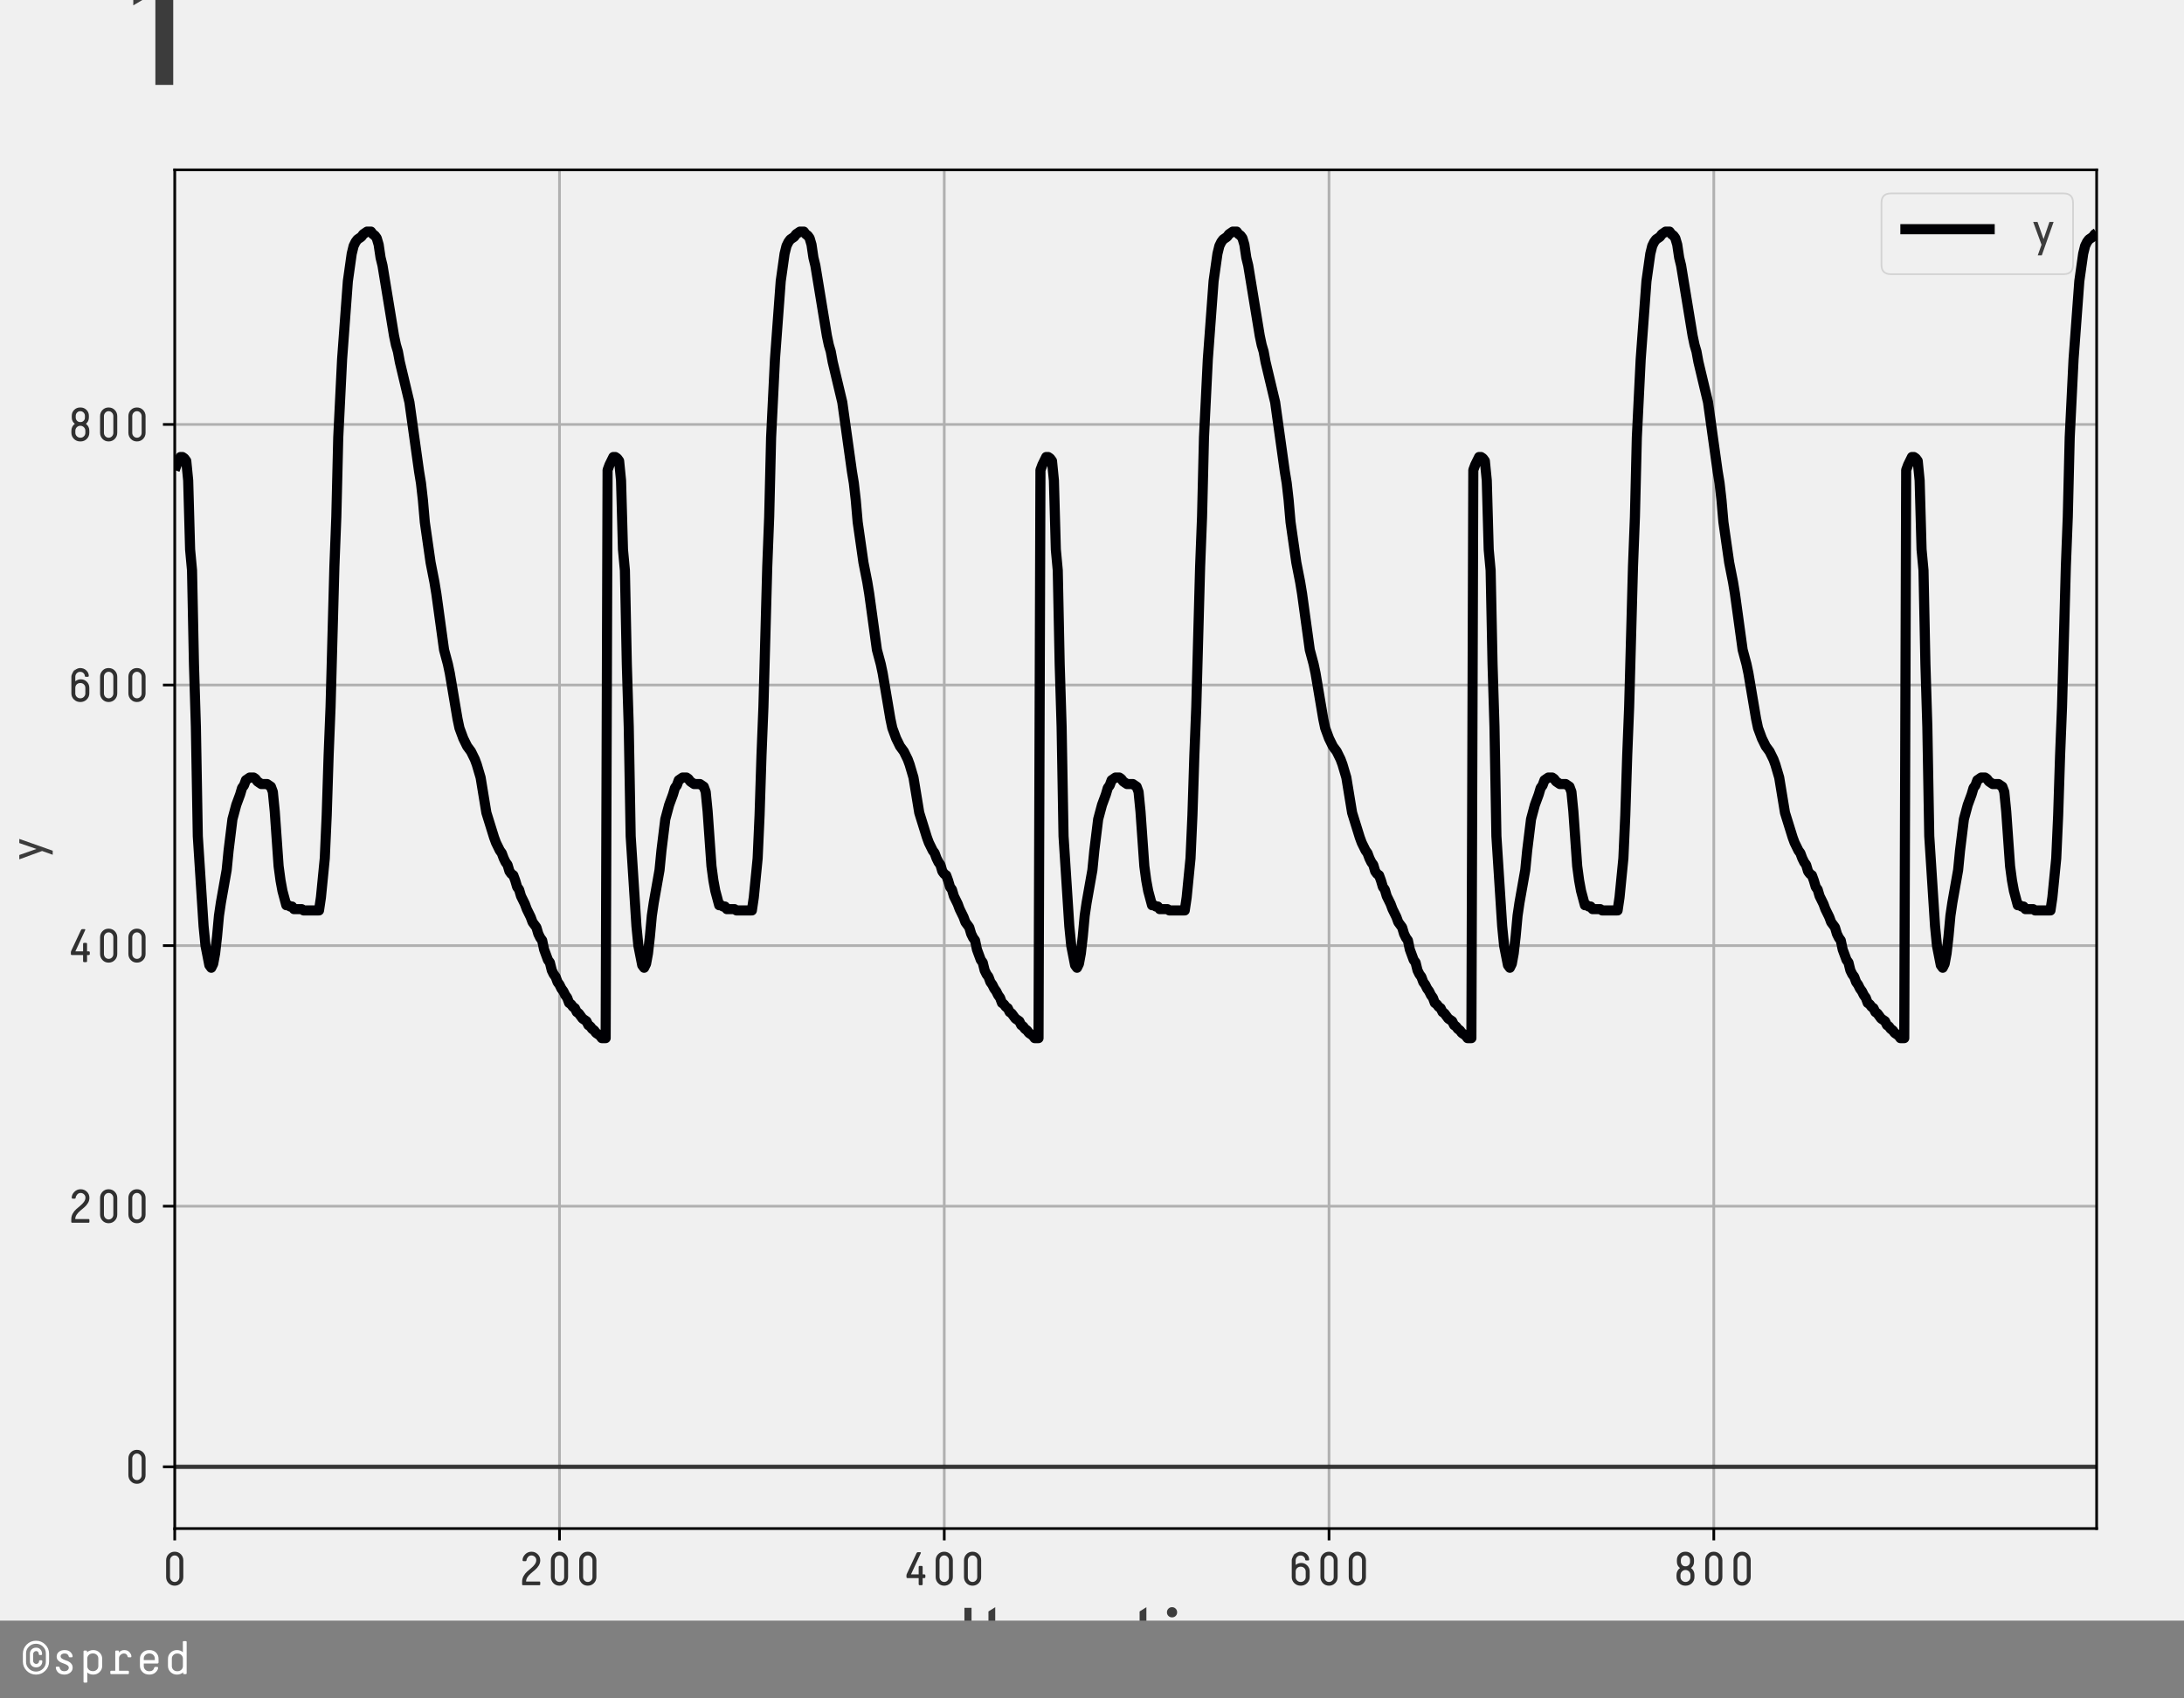 <?xml version="1.0" encoding="utf-8" standalone="no"?>
<!DOCTYPE svg PUBLIC "-//W3C//DTD SVG 1.1//EN"
  "http://www.w3.org/Graphics/SVG/1.1/DTD/svg11.dtd">
<!-- Created with matplotlib (https://matplotlib.org/) -->
<svg height="504pt" version="1.1" viewBox="0 0 648 504" width="648pt" xmlns="http://www.w3.org/2000/svg" xmlns:xlink="http://www.w3.org/1999/xlink">
 <defs>
  <style type="text/css">
*{stroke-linecap:butt;stroke-linejoin:round;}
  </style>
 </defs>
 <g id="figure_1">
  <g id="patch_1">
   <path d="M 0 504 
L 648 504 
L 648 0 
L 0 0 
z
" style="fill:#f0f0f0;"/>
  </g>
  <g id="axes_1">
   <g id="patch_2">
    <path d="M 51.84 453.6 
L 622.08 453.6 
L 622.08 50.4 
L 51.84 50.4 
z
" style="fill:#f0f0f0;"/>
   </g>
   <g id="matplotlib.axis_1">
    <g id="xtick_1">
     <g id="line2d_1">
      <path clip-path="url(#p0edd04d440)" d="M 51.84 453.6 
L 51.84 50.4 
" style="fill:none;stroke:#b0b0b0;stroke-linecap:square;stroke-width:0.8;"/>
     </g>
     <g id="line2d_2">
      <defs>
       <path d="M 0 0 
L 0 3.5 
" id="m5afc9389e2" style="stroke:#000000;stroke-width:0.8;"/>
      </defs>
      <g>
       <use style="stroke:#000000;stroke-width:0.8;" x="51.84" xlink:href="#m5afc9389e2" y="453.6"/>
      </g>
     </g>
     <g id="text_1">
      <!-- 0 -->
      <defs>
       <path d="M 48.203 52.594 
L 48.203 17.406 
Q 48.203 9.703 42.953 4.344 
Q 37.703 -1 29.891 -1 
Q 22.094 -1 16.938 4.391 
Q 11.797 9.797 11.797 17.5 
L 11.797 52.594 
Q 11.797 60.297 16.938 65.641 
Q 22.094 71 29.891 71 
Q 37.703 71 42.953 65.641 
Q 48.203 60.297 48.203 52.594 
z
M 39.906 17.297 
L 39.906 52.5 
Q 39.906 56.906 37 60 
Q 34.094 63.094 29.906 63.094 
Q 25.797 63.094 22.891 60 
Q 20 56.906 20 52.5 
L 20 17.406 
Q 20 13 22.891 9.953 
Q 25.797 6.906 30 6.906 
Q 34.094 6.906 37 9.906 
Q 39.906 12.906 39.906 17.297 
z
" id="DecimaMonoPro-48"/>
      </defs>
      <g style="fill:#303030;" transform="translate(47.64 470.413)scale(0.14 -0.14)">
       <use xlink:href="#DecimaMonoPro-48"/>
      </g>
     </g>
    </g>
    <g id="xtick_2">
     <g id="line2d_3">
      <path clip-path="url(#p0edd04d440)" d="M 166.002 453.6 
L 166.002 50.4 
" style="fill:none;stroke:#b0b0b0;stroke-linecap:square;stroke-width:0.8;"/>
     </g>
     <g id="line2d_4">
      <g>
       <use style="stroke:#000000;stroke-width:0.8;" x="166.002" xlink:href="#m5afc9389e2" y="453.6"/>
      </g>
     </g>
     <g id="text_2">
      <!-- 200 -->
      <defs>
       <path d="M 11.703 53 
Q 11.703 59.703 17.203 65.344 
Q 22.703 71 30.594 71 
Q 38.406 71 43.797 65.75 
Q 49.203 60.5 49.203 52.703 
Q 49.203 46.906 46.094 41.75 
Q 43 36.594 38.594 32.844 
Q 34.203 29.094 29.797 25.438 
Q 25.406 21.797 22.297 17.297 
Q 19.203 12.797 19.203 7.797 
L 47.406 7.797 
Q 48.203 7.797 48.703 7.297 
Q 49.203 6.797 49.203 6 
L 49.203 1.797 
Q 49.203 1 48.703 0.5 
Q 48.203 0 47.406 0 
L 12.594 0 
Q 11.797 0 11.297 0.5 
Q 10.797 1 10.797 1.797 
L 10.797 7.297 
Q 10.797 13.906 13.891 19.453 
Q 17 25 21.391 28.891 
Q 25.797 32.797 30.188 36.391 
Q 34.594 40 37.688 44.297 
Q 40.797 48.594 40.797 53.297 
Q 40.797 57.406 37.75 60.25 
Q 34.703 63.094 30.5 63.094 
Q 26.094 63.094 23.188 59.688 
Q 20.297 56.297 20.094 53 
Q 19.906 51 17.797 51 
L 14 51 
Q 12.906 51 12.297 51.594 
Q 11.703 52.203 11.703 53 
z
" id="DecimaMonoPro-50"/>
      </defs>
      <g style="fill:#303030;" transform="translate(153.402 470.413)scale(0.14 -0.14)">
       <use xlink:href="#DecimaMonoPro-50"/>
       <use x="60" xlink:href="#DecimaMonoPro-48"/>
       <use x="120" xlink:href="#DecimaMonoPro-48"/>
      </g>
     </g>
    </g>
    <g id="xtick_3">
     <g id="line2d_5">
      <path clip-path="url(#p0edd04d440)" d="M 280.164 453.6 
L 280.164 50.4 
" style="fill:none;stroke:#b0b0b0;stroke-linecap:square;stroke-width:0.8;"/>
     </g>
     <g id="line2d_6">
      <g>
       <use style="stroke:#000000;stroke-width:0.8;" x="280.164" xlink:href="#m5afc9389e2" y="453.6"/>
      </g>
     </g>
     <g id="text_3">
      <!-- 400 -->
      <defs>
       <path d="M 40.094 67.5 
L 19.5 22.906 
L 35.797 22.906 
L 35.797 38.906 
Q 35.797 39.703 36.391 40.297 
Q 37 40.906 38.094 40.906 
L 42.203 40.906 
Q 43 40.906 43.594 40.25 
Q 44.203 39.594 44.203 38.906 
L 44.203 22.906 
L 48 22.906 
Q 48.797 22.906 49.391 22.297 
Q 50 21.703 50 20.594 
L 50 17.406 
Q 50 16.297 49.391 15.688 
Q 48.797 15.094 48 15.094 
L 44.203 15.094 
L 44.203 2 
Q 44.203 1.203 43.594 0.594 
Q 43 0 42.203 0 
L 38.094 0 
Q 37 0 36.391 0.594 
Q 35.797 1.203 35.797 2 
L 35.797 15.094 
L 12.094 15.094 
Q 9.906 15.094 9.906 17.406 
L 9.906 21.297 
Q 9.906 22.5 11 24.703 
L 31.297 68 
Q 32.297 70 34 70 
L 38.797 70 
Q 40.5 70 40.5 68.797 
Q 40.5 68.5 40.094 67.5 
z
" id="DecimaMonoPro-52"/>
      </defs>
      <g style="fill:#303030;" transform="translate(267.564 470.413)scale(0.14 -0.14)">
       <use xlink:href="#DecimaMonoPro-52"/>
       <use x="60" xlink:href="#DecimaMonoPro-48"/>
       <use x="120" xlink:href="#DecimaMonoPro-48"/>
      </g>
     </g>
    </g>
    <g id="xtick_4">
     <g id="line2d_7">
      <path clip-path="url(#p0edd04d440)" d="M 394.326 453.6 
L 394.326 50.4 
" style="fill:none;stroke:#b0b0b0;stroke-linecap:square;stroke-width:0.8;"/>
     </g>
     <g id="line2d_8">
      <g>
       <use style="stroke:#000000;stroke-width:0.8;" x="394.326" xlink:href="#m5afc9389e2" y="453.6"/>
      </g>
     </g>
     <g id="text_4">
      <!-- 600 -->
      <defs>
       <path d="M 11 60.203 
Q 21.594 71 29.5 71 
Q 37.406 71 42.656 65.953 
Q 47.906 60.906 47.906 54.406 
Q 47.906 53.594 47.297 53 
Q 46.703 52.406 45.594 52.406 
L 41.797 52.406 
Q 39.703 52.406 39.5 54.406 
Q 39.297 57.594 36.641 60.297 
Q 34 63 29.5 63 
Q 25.203 63 22.25 59.891 
Q 19.297 56.797 19.297 52.406 
L 19.297 42.797 
Q 19.703 43.297 20.594 44.047 
Q 21.5 44.797 24.547 46 
Q 27.594 47.203 31 47.203 
Q 38.406 47.203 43.703 42 
Q 49 36.797 49 28.906 
L 49 17.5 
Q 49 9.797 43.547 4.391 
Q 38.094 -1 30 -1 
Q 21.906 -1 16.453 4.344 
Q 11 9.703 11 17.406 
L 11 52.5 
Q 11 60.203 21.594 71 
z
M 30 39.297 
Q 25.406 39.297 22.344 36.391 
Q 19.297 33.5 19.297 28.797 
L 19.297 17.297 
Q 19.297 12.906 22.391 9.906 
Q 25.5 6.906 30 6.906 
Q 34.406 6.906 37.5 9.953 
Q 40.594 13 40.594 17.406 
L 40.594 28.797 
Q 40.594 33.406 37.547 36.344 
Q 34.5 39.297 30 39.297 
z
" id="DecimaMonoPro-54"/>
      </defs>
      <g style="fill:#303030;" transform="translate(381.726 470.413)scale(0.14 -0.14)">
       <use xlink:href="#DecimaMonoPro-54"/>
       <use x="60" xlink:href="#DecimaMonoPro-48"/>
       <use x="120" xlink:href="#DecimaMonoPro-48"/>
      </g>
     </g>
    </g>
    <g id="xtick_5">
     <g id="line2d_9">
      <path clip-path="url(#p0edd04d440)" d="M 508.489 453.6 
L 508.489 50.4 
" style="fill:none;stroke:#b0b0b0;stroke-linecap:square;stroke-width:0.8;"/>
     </g>
     <g id="line2d_10">
      <g>
       <use style="stroke:#000000;stroke-width:0.8;" x="508.489" xlink:href="#m5afc9389e2" y="453.6"/>
      </g>
     </g>
     <g id="text_5">
      <!-- 800 -->
      <defs>
       <path d="M 48.094 53.5 
L 48.094 49.797 
Q 48.094 41.5 41.797 36.406 
Q 49 30.797 49 21.703 
L 49 17.406 
Q 49 9.703 43.641 4.344 
Q 38.297 -1 30.5 -1 
L 29.594 -1 
Q 21.797 -1 16.391 4.391 
Q 11 9.797 11 17.5 
L 11 21.703 
Q 11 30.703 18.297 36.406 
Q 11.797 41.297 11.797 49.906 
L 11.797 53.5 
Q 11.797 60.797 16.938 65.891 
Q 22.094 71 29.5 71 
L 30.406 71 
Q 37.797 71 42.938 65.891 
Q 48.094 60.797 48.094 53.5 
z
M 40.594 17.297 
L 40.594 21.594 
Q 40.594 26 37.5 29.094 
Q 34.406 32.203 30 32.203 
Q 25.594 32.203 22.5 29.094 
Q 19.406 26 19.406 21.594 
L 19.406 17.406 
Q 19.406 13 22.547 9.953 
Q 25.703 6.906 30.203 6.906 
Q 34.5 6.906 37.547 9.906 
Q 40.594 12.906 40.594 17.297 
z
M 39.703 49.703 
L 39.703 53.094 
Q 39.703 57.297 36.844 60.188 
Q 34 63.094 29.797 63.094 
Q 25.797 63.094 23 60.188 
Q 20.203 57.297 20.203 53.094 
L 20.203 49.797 
Q 20.203 45.906 22.844 43 
Q 25.5 40.094 29.594 40.094 
L 30.5 40.094 
Q 34.297 40.094 37 42.844 
Q 39.703 45.594 39.703 49.703 
z
" id="DecimaMonoPro-56"/>
      </defs>
      <g style="fill:#303030;" transform="translate(495.889 470.413)scale(0.14 -0.14)">
       <use xlink:href="#DecimaMonoPro-56"/>
       <use x="60" xlink:href="#DecimaMonoPro-48"/>
       <use x="120" xlink:href="#DecimaMonoPro-48"/>
      </g>
     </g>
    </g>
    <g id="text_6">
     <!-- Iterations -->
     <defs>
      <path d="M 9.703 70 
L 18.5 70 
L 18.5 0 
L 9.703 0 
z
" id="Apercu-73"/>
      <path d="M 2.5 42.797 
L 2.5 50.406 
L 11.203 50.406 
L 11.203 65.5 
L 19.594 70.797 
L 19.594 50.406 
L 32.797 50.406 
L 32.797 42.797 
L 19.594 42.797 
L 19.594 15.094 
Q 19.594 11.094 21.344 8.938 
Q 23.094 6.797 26.297 6.797 
Q 29.594 6.797 32 8.406 
L 34 1.094 
Q 30.703 -0.797 25.797 -0.797 
Q 19.094 -0.797 15.141 3.391 
Q 11.203 7.594 11.203 15.797 
L 11.203 42.797 
z
" id="Apercu-116"/>
      <path d="M 51 27.297 
L 51 23.406 
L 14 23.406 
Q 14.406 16 18.047 11.391 
Q 21.703 6.797 28.203 6.797 
Q 33.5 6.797 36.75 9.141 
Q 40 11.5 42.203 16.406 
L 49.594 13.203 
Q 46.094 5.797 41.047 2.5 
Q 36 -0.797 28.203 -0.797 
Q 17.297 -0.797 11.344 6.75 
Q 5.406 14.297 5.406 25.188 
Q 5.406 36.094 11.344 43.641 
Q 17.297 51.203 28.203 51.203 
Q 38.906 51.203 44.953 44.25 
Q 51 37.297 51 27.297 
z
M 28.203 43.594 
Q 22.594 43.594 19.141 40.188 
Q 15.703 36.797 14.5 31 
L 42.203 31 
Q 41 36.703 37.5 40.141 
Q 34 43.594 28.203 43.594 
z
" id="Apercu-101"/>
      <path d="M 39.297 49.703 
L 37.594 42.203 
Q 34.797 43.594 31.703 43.594 
Q 26 43.594 21.797 37.141 
Q 17.594 30.703 17.594 19.094 
L 17.594 0 
L 9.203 0 
L 9.203 50.406 
L 17.594 50.406 
L 17.594 41.797 
Q 19.797 46 24 48.594 
Q 28.203 51.203 32.406 51.203 
Q 36.5 51.203 39.297 49.703 
z
" id="Apercu-114"/>
      <path d="M 14.203 14.5 
Q 14.203 10.906 16.344 8.844 
Q 18.5 6.797 22.5 6.797 
Q 28.203 6.797 32.391 10.547 
Q 36.594 14.297 36.594 22.203 
L 36.594 23.406 
L 27.594 23.406 
Q 21.203 23.406 17.703 21.094 
Q 14.203 18.797 14.203 14.5 
z
M 45 32.203 
L 45 0 
L 38.406 0 
L 37 7.094 
Q 31.5 -0.797 21.203 -0.797 
Q 14.406 -0.797 10 3 
Q 5.594 6.797 5.594 14.5 
Q 5.594 22.5 11.688 26.75 
Q 17.797 31 28.406 31 
L 36.594 31 
L 36.594 33.203 
Q 36.594 43.594 25.594 43.594 
Q 21.594 43.594 18.75 41.5 
Q 15.906 39.406 15.094 35.703 
L 7.703 37.406 
Q 8.703 43.797 13.594 47.5 
Q 18.5 51.203 25.594 51.203 
Q 34.406 51.203 39.703 46.5 
Q 45 41.797 45 32.203 
z
" id="Apercu-97"/>
      <path d="M 9.297 50.406 
L 17.703 50.406 
L 17.703 0 
L 9.297 0 
z
M 7.203 64.406 
Q 7.203 67.094 9 68.938 
Q 10.797 70.797 13.5 70.797 
Q 16.203 70.797 18 68.938 
Q 19.797 67.094 19.797 64.406 
Q 19.797 61.797 18 60 
Q 16.203 58.203 13.5 58.203 
Q 10.797 58.203 9 60 
Q 7.203 61.797 7.203 64.406 
z
" id="Apercu-105"/>
      <path d="M 12 6.797 
Q 5.406 14.5 5.406 25.203 
Q 5.406 35.906 12.047 43.547 
Q 18.703 51.203 29.594 51.203 
Q 40.5 51.203 47.141 43.547 
Q 53.797 35.906 53.797 25.203 
Q 53.797 14.5 47.141 6.844 
Q 40.5 -0.797 29.594 -0.797 
Q 18.703 -0.797 12 6.797 
z
M 18.094 38.094 
Q 14 32.703 14 25.203 
Q 14 17.703 18.141 12.25 
Q 22.297 6.797 29.594 6.797 
Q 36.906 6.797 41.047 12.25 
Q 45.203 17.703 45.203 25.203 
Q 45.203 32.703 41.047 38.141 
Q 36.906 43.594 29.594 43.594 
Q 22.297 43.594 18.094 38.094 
z
" id="Apercu-111"/>
      <path d="M 49.094 35.5 
L 49.094 0 
L 40.703 0 
L 40.703 33.297 
Q 40.703 43.594 32 43.594 
Q 26.094 43.594 21.844 37.391 
Q 17.594 31.203 17.594 21.094 
L 17.594 0 
L 9.203 0 
L 9.203 50.406 
L 17.594 50.406 
L 17.594 41.094 
Q 23.297 51.203 34.297 51.203 
Q 41.203 51.203 45.141 47.094 
Q 49.094 43 49.094 35.5 
z
" id="Apercu-110"/>
      <path d="M 23.594 51.203 
Q 32.797 51.203 38.203 43.5 
L 32.5 38.594 
Q 27.906 43.594 23.297 43.594 
Q 20.703 43.594 18.953 41.891 
Q 17.203 40.203 17.203 37.203 
Q 17.203 34.703 19.594 32.891 
Q 22 31.094 25.453 29.75 
Q 28.906 28.406 32.344 26.797 
Q 35.797 25.203 38.188 22.25 
Q 40.594 19.297 40.594 15.203 
Q 40.594 7.703 36.094 3.453 
Q 31.594 -0.797 23.906 -0.797 
Q 16.797 -0.797 12.047 3.094 
Q 7.297 7 5.094 12.797 
L 12.203 16.703 
Q 16.203 6.797 23.906 6.797 
Q 32 6.797 32 14.703 
Q 32 17.203 29.594 19 
Q 27.203 20.797 23.797 22.047 
Q 20.406 23.297 17 24.891 
Q 13.594 26.5 11.188 29.641 
Q 8.797 32.797 8.797 37.297 
Q 8.797 43.297 12.844 47.25 
Q 16.906 51.203 23.594 51.203 
z
" id="Apercu-115"/>
     </defs>
     <g style="opacity:0.75;" transform="translate(283.819 493.924)scale(0.24 -0.24)">
      <use xlink:href="#Apercu-73"/>
      <use x="28.2" xlink:href="#Apercu-116"/>
      <use x="66" xlink:href="#Apercu-101"/>
      <use x="121.984" xlink:href="#Apercu-114"/>
      <use x="163.269" xlink:href="#Apercu-97"/>
      <use x="215.069" xlink:href="#Apercu-116"/>
      <use x="252.869" xlink:href="#Apercu-105"/>
      <use x="279.869" xlink:href="#Apercu-111"/>
      <use x="339.069" xlink:href="#Apercu-110"/>
      <use x="396.753" xlink:href="#Apercu-115"/>
     </g>
    </g>
   </g>
   <g id="matplotlib.axis_2">
    <g id="ytick_1">
     <g id="line2d_11">
      <path clip-path="url(#p0edd04d440)" d="M 51.84 435.273 
L 622.08 435.273 
" style="fill:none;stroke:#b0b0b0;stroke-linecap:square;stroke-width:0.8;"/>
     </g>
     <g id="line2d_12">
      <defs>
       <path d="M 0 0 
L -3.5 0 
" id="md95bebcc14" style="stroke:#000000;stroke-width:0.8;"/>
      </defs>
      <g>
       <use style="stroke:#000000;stroke-width:0.8;" x="51.84" xlink:href="#md95bebcc14" y="435.273"/>
      </g>
     </g>
     <g id="text_7">
      <!-- 0 -->
      <g style="fill:#303030;" transform="translate(36.44 440.179)scale(0.14 -0.14)">
       <use xlink:href="#DecimaMonoPro-48"/>
      </g>
     </g>
    </g>
    <g id="ytick_2">
     <g id="line2d_13">
      <path clip-path="url(#p0edd04d440)" d="M 51.84 357.942 
L 622.08 357.942 
" style="fill:none;stroke:#b0b0b0;stroke-linecap:square;stroke-width:0.8;"/>
     </g>
     <g id="line2d_14">
      <g>
       <use style="stroke:#000000;stroke-width:0.8;" x="51.84" xlink:href="#md95bebcc14" y="357.942"/>
      </g>
     </g>
     <g id="text_8">
      <!-- 200 -->
      <g style="fill:#303030;" transform="translate(19.64 362.849)scale(0.14 -0.14)">
       <use xlink:href="#DecimaMonoPro-50"/>
       <use x="60" xlink:href="#DecimaMonoPro-48"/>
       <use x="120" xlink:href="#DecimaMonoPro-48"/>
      </g>
     </g>
    </g>
    <g id="ytick_3">
     <g id="line2d_15">
      <path clip-path="url(#p0edd04d440)" d="M 51.84 280.612 
L 622.08 280.612 
" style="fill:none;stroke:#b0b0b0;stroke-linecap:square;stroke-width:0.8;"/>
     </g>
     <g id="line2d_16">
      <g>
       <use style="stroke:#000000;stroke-width:0.8;" x="51.84" xlink:href="#md95bebcc14" y="280.612"/>
      </g>
     </g>
     <g id="text_9">
      <!-- 400 -->
      <g style="fill:#303030;" transform="translate(19.64 285.519)scale(0.14 -0.14)">
       <use xlink:href="#DecimaMonoPro-52"/>
       <use x="60" xlink:href="#DecimaMonoPro-48"/>
       <use x="120" xlink:href="#DecimaMonoPro-48"/>
      </g>
     </g>
    </g>
    <g id="ytick_4">
     <g id="line2d_17">
      <path clip-path="url(#p0edd04d440)" d="M 51.84 203.282 
L 622.08 203.282 
" style="fill:none;stroke:#b0b0b0;stroke-linecap:square;stroke-width:0.8;"/>
     </g>
     <g id="line2d_18">
      <g>
       <use style="stroke:#000000;stroke-width:0.8;" x="51.84" xlink:href="#md95bebcc14" y="203.282"/>
      </g>
     </g>
     <g id="text_10">
      <!-- 600 -->
      <g style="fill:#303030;" transform="translate(19.64 208.188)scale(0.14 -0.14)">
       <use xlink:href="#DecimaMonoPro-54"/>
       <use x="60" xlink:href="#DecimaMonoPro-48"/>
       <use x="120" xlink:href="#DecimaMonoPro-48"/>
      </g>
     </g>
    </g>
    <g id="ytick_5">
     <g id="line2d_19">
      <path clip-path="url(#p0edd04d440)" d="M 51.84 125.952 
L 622.08 125.952 
" style="fill:none;stroke:#b0b0b0;stroke-linecap:square;stroke-width:0.8;"/>
     </g>
     <g id="line2d_20">
      <g>
       <use style="stroke:#000000;stroke-width:0.8;" x="51.84" xlink:href="#md95bebcc14" y="125.952"/>
      </g>
     </g>
     <g id="text_11">
      <!-- 800 -->
      <g style="fill:#303030;" transform="translate(19.64 130.858)scale(0.14 -0.14)">
       <use xlink:href="#DecimaMonoPro-56"/>
       <use x="60" xlink:href="#DecimaMonoPro-48"/>
       <use x="120" xlink:href="#DecimaMonoPro-48"/>
      </g>
     </g>
    </g>
    <g id="text_12">
     <!-- y -->
     <defs>
      <path d="M 36 50.406 
L 44.797 50.406 
L 19.797 -20.406 
L 11.203 -20.406 
L 19.203 2.094 
L 1.5 50.406 
L 10.703 50.406 
L 23.5 14 
z
" id="Apercu-121"/>
     </defs>
     <g style="opacity:0.75;" transform="translate(12.783 255.22)rotate(-90)scale(0.14 -0.14)">
      <use xlink:href="#Apercu-121"/>
     </g>
    </g>
   </g>
   <g id="line2d_21">
    <path clip-path="url(#p0edd04d440)" d="M 51.84 139.484 
L 52.411 137.938 
L 53.552 135.618 
L 54.123 135.618 
L 54.694 136.005 
L 55.265 136.778 
L 55.836 142.578 
L 56.406 163.07 
L 56.977 169.257 
L 57.548 197.096 
L 58.119 215.655 
L 58.69 248.133 
L 60.402 274.812 
L 60.973 280.612 
L 62.115 286.412 
L 62.685 287.185 
L 63.256 286.025 
L 63.827 282.932 
L 64.398 277.906 
L 64.969 271.719 
L 65.539 267.853 
L 67.252 258.186 
L 67.823 252.387 
L 68.964 243.107 
L 70.106 238.854 
L 71.248 235.761 
L 71.818 233.827 
L 72.389 233.054 
L 72.96 231.507 
L 74.102 230.734 
L 75.243 230.734 
L 75.814 231.121 
L 76.385 231.894 
L 77.526 232.667 
L 79.239 232.667 
L 80.381 233.441 
L 80.951 234.987 
L 81.522 240.787 
L 82.664 257.026 
L 83.235 261.28 
L 83.805 264.373 
L 84.947 268.626 
L 85.518 268.626 
L 86.089 269.013 
L 86.659 269.013 
L 87.23 269.786 
L 89.514 269.786 
L 90.084 270.173 
L 94.651 270.173 
L 95.222 266.306 
L 96.363 254.707 
L 96.934 241.947 
L 97.505 224.161 
L 98.076 209.855 
L 99.217 168.097 
L 99.788 153.404 
L 100.359 129.818 
L 101.501 106.619 
L 103.213 83.42 
L 104.355 75.3 
L 104.925 72.98 
L 105.496 71.82 
L 106.067 71.047 
L 107.209 70.274 
L 107.779 69.501 
L 108.921 68.727 
L 110.063 68.727 
L 110.634 69.501 
L 111.204 69.887 
L 111.775 70.661 
L 112.346 72.594 
L 112.917 76.46 
L 113.488 78.78 
L 116.912 99.659 
L 117.483 102.366 
L 118.054 104.299 
L 118.625 107.392 
L 121.479 119.379 
L 124.333 139.871 
L 124.904 143.351 
L 125.475 148.377 
L 126.045 154.951 
L 127.758 166.937 
L 128.899 172.736 
L 129.47 176.216 
L 131.754 192.842 
L 132.895 197.096 
L 133.466 199.802 
L 135.749 213.335 
L 136.32 216.041 
L 137.462 219.135 
L 138.603 221.455 
L 139.745 223.001 
L 140.886 225.321 
L 141.457 226.868 
L 142.599 230.734 
L 144.311 241.174 
L 146.595 248.52 
L 147.165 250.067 
L 148.307 252.387 
L 148.878 253.16 
L 149.449 254.707 
L 150.019 255.867 
L 150.59 256.64 
L 151.161 258.573 
L 151.732 259.346 
L 152.303 259.733 
L 152.874 261.28 
L 153.444 263.213 
L 154.015 263.986 
L 154.586 265.919 
L 155.728 268.239 
L 156.298 269.786 
L 157.44 272.106 
L 158.011 273.652 
L 159.152 275.199 
L 159.723 277.132 
L 160.294 278.292 
L 160.865 279.066 
L 161.436 281.772 
L 162.577 284.865 
L 163.148 285.639 
L 163.719 287.959 
L 164.29 289.119 
L 164.861 289.892 
L 165.431 291.438 
L 166.002 292.212 
L 166.573 293.372 
L 167.144 294.145 
L 167.715 295.305 
L 168.285 296.078 
L 168.856 297.625 
L 169.427 298.012 
L 169.998 298.785 
L 170.569 299.171 
L 171.139 300.331 
L 171.71 300.718 
L 172.852 302.265 
L 173.994 303.038 
L 174.564 304.198 
L 175.135 304.585 
L 175.706 305.358 
L 176.277 305.745 
L 176.848 306.518 
L 177.989 307.291 
L 178.56 308.064 
L 179.702 308.064 
L 180.272 139.484 
L 180.843 137.938 
L 181.985 135.618 
L 182.556 135.618 
L 183.126 136.005 
L 183.697 136.778 
L 184.268 142.578 
L 184.839 163.07 
L 185.41 169.257 
L 185.981 197.096 
L 186.551 215.655 
L 187.122 248.133 
L 188.835 274.812 
L 189.405 280.612 
L 190.547 286.412 
L 191.118 287.185 
L 191.689 286.025 
L 192.259 282.932 
L 192.83 277.906 
L 193.401 271.719 
L 193.972 267.853 
L 195.684 258.186 
L 196.255 252.387 
L 197.397 243.107 
L 198.538 238.854 
L 199.68 235.761 
L 200.251 233.827 
L 200.822 233.054 
L 201.392 231.507 
L 202.534 230.734 
L 203.676 230.734 
L 204.246 231.121 
L 204.817 231.894 
L 205.959 232.667 
L 207.671 232.667 
L 208.813 233.441 
L 209.384 234.987 
L 209.955 240.787 
L 211.096 257.026 
L 211.667 261.28 
L 212.238 264.373 
L 213.379 268.626 
L 213.95 268.626 
L 214.521 269.013 
L 215.092 269.013 
L 215.663 269.786 
L 217.946 269.786 
L 218.517 270.173 
L 223.083 270.173 
L 223.654 266.306 
L 224.796 254.707 
L 225.366 241.947 
L 225.937 224.161 
L 226.508 209.855 
L 227.65 168.097 
L 228.221 153.404 
L 228.791 129.818 
L 229.933 106.619 
L 231.645 83.42 
L 232.787 75.3 
L 233.358 72.98 
L 233.929 71.82 
L 234.499 71.047 
L 235.641 70.274 
L 236.212 69.501 
L 237.354 68.727 
L 238.495 68.727 
L 239.066 69.501 
L 239.637 69.887 
L 240.208 70.661 
L 240.778 72.594 
L 241.349 76.46 
L 241.92 78.78 
L 245.345 99.659 
L 245.916 102.366 
L 246.486 104.299 
L 247.057 107.392 
L 249.911 119.379 
L 252.765 139.871 
L 253.336 143.351 
L 253.907 148.377 
L 254.478 154.951 
L 256.19 166.937 
L 257.332 172.736 
L 257.903 176.216 
L 260.186 192.842 
L 261.328 197.096 
L 261.898 199.802 
L 264.182 213.335 
L 264.752 216.041 
L 265.894 219.135 
L 267.036 221.455 
L 268.177 223.001 
L 269.319 225.321 
L 269.89 226.868 
L 271.031 230.734 
L 272.744 241.174 
L 275.027 248.52 
L 275.598 250.067 
L 276.739 252.387 
L 277.31 253.16 
L 277.881 254.707 
L 278.452 255.867 
L 279.023 256.64 
L 279.594 258.573 
L 280.164 259.346 
L 280.735 259.733 
L 281.306 261.28 
L 281.877 263.213 
L 282.448 263.986 
L 283.018 265.919 
L 284.16 268.239 
L 284.731 269.786 
L 285.872 272.106 
L 286.443 273.652 
L 287.585 275.199 
L 288.156 277.132 
L 288.726 278.292 
L 289.297 279.066 
L 289.868 281.772 
L 291.01 284.865 
L 291.581 285.639 
L 292.151 287.959 
L 292.722 289.119 
L 293.293 289.892 
L 293.864 291.438 
L 294.435 292.212 
L 295.005 293.372 
L 295.576 294.145 
L 296.147 295.305 
L 296.718 296.078 
L 297.289 297.625 
L 297.859 298.012 
L 298.43 298.785 
L 299.001 299.171 
L 299.572 300.331 
L 300.143 300.718 
L 301.284 302.265 
L 302.426 303.038 
L 302.997 304.198 
L 303.568 304.585 
L 304.138 305.358 
L 304.709 305.745 
L 305.28 306.518 
L 306.422 307.291 
L 306.992 308.064 
L 308.134 308.064 
L 308.705 139.484 
L 309.276 137.938 
L 310.417 135.618 
L 310.988 135.618 
L 311.559 136.005 
L 312.13 136.778 
L 312.701 142.578 
L 313.271 163.07 
L 313.842 169.257 
L 314.413 197.096 
L 314.984 215.655 
L 315.555 248.133 
L 317.267 274.812 
L 317.838 280.612 
L 318.979 286.412 
L 319.55 287.185 
L 320.121 286.025 
L 320.692 282.932 
L 321.263 277.906 
L 321.834 271.719 
L 322.404 267.853 
L 324.117 258.186 
L 324.688 252.387 
L 325.829 243.107 
L 326.971 238.854 
L 328.112 235.761 
L 328.683 233.827 
L 329.254 233.054 
L 329.825 231.507 
L 330.966 230.734 
L 332.108 230.734 
L 332.679 231.121 
L 333.25 231.894 
L 334.391 232.667 
L 336.104 232.667 
L 337.245 233.441 
L 337.816 234.987 
L 338.387 240.787 
L 339.529 257.026 
L 340.099 261.28 
L 340.67 264.373 
L 341.812 268.626 
L 342.383 268.626 
L 342.954 269.013 
L 343.524 269.013 
L 344.095 269.786 
L 346.378 269.786 
L 346.949 270.173 
L 351.516 270.173 
L 352.086 266.306 
L 353.228 254.707 
L 353.799 241.947 
L 354.37 224.161 
L 354.941 209.855 
L 356.082 168.097 
L 356.653 153.404 
L 357.224 129.818 
L 358.365 106.619 
L 360.078 83.42 
L 361.219 75.3 
L 361.79 72.98 
L 362.361 71.82 
L 362.932 71.047 
L 364.074 70.274 
L 364.644 69.501 
L 365.786 68.727 
L 366.928 68.727 
L 367.498 69.501 
L 368.069 69.887 
L 368.64 70.661 
L 369.211 72.594 
L 369.782 76.46 
L 370.352 78.78 
L 373.777 99.659 
L 374.348 102.366 
L 374.919 104.299 
L 375.49 107.392 
L 378.344 119.379 
L 381.198 139.871 
L 381.769 143.351 
L 382.339 148.377 
L 382.91 154.951 
L 384.623 166.937 
L 385.764 172.736 
L 386.335 176.216 
L 388.618 192.842 
L 389.76 197.096 
L 390.331 199.802 
L 392.614 213.335 
L 393.185 216.041 
L 394.326 219.135 
L 395.468 221.455 
L 396.61 223.001 
L 397.751 225.321 
L 398.322 226.868 
L 399.464 230.734 
L 401.176 241.174 
L 403.459 248.52 
L 404.03 250.067 
L 405.172 252.387 
L 405.743 253.16 
L 406.314 254.707 
L 406.884 255.867 
L 407.455 256.64 
L 408.026 258.573 
L 408.597 259.346 
L 409.168 259.733 
L 409.738 261.28 
L 410.309 263.213 
L 410.88 263.986 
L 411.451 265.919 
L 412.592 268.239 
L 413.163 269.786 
L 414.305 272.106 
L 414.876 273.652 
L 416.017 275.199 
L 416.588 277.132 
L 417.159 278.292 
L 417.73 279.066 
L 418.301 281.772 
L 419.442 284.865 
L 420.013 285.639 
L 420.584 287.959 
L 421.155 289.119 
L 421.725 289.892 
L 422.296 291.438 
L 422.867 292.212 
L 423.438 293.372 
L 424.009 294.145 
L 424.579 295.305 
L 425.15 296.078 
L 425.721 297.625 
L 426.292 298.012 
L 426.863 298.785 
L 427.434 299.171 
L 428.004 300.331 
L 428.575 300.718 
L 429.717 302.265 
L 430.858 303.038 
L 431.429 304.198 
L 432 304.585 
L 432.571 305.358 
L 433.142 305.745 
L 433.712 306.518 
L 434.854 307.291 
L 435.425 308.064 
L 436.566 308.064 
L 437.137 139.484 
L 437.708 137.938 
L 438.85 135.618 
L 439.421 135.618 
L 439.991 136.005 
L 440.562 136.778 
L 441.133 142.578 
L 441.704 163.07 
L 442.275 169.257 
L 442.845 197.096 
L 443.416 215.655 
L 443.987 248.133 
L 445.699 274.812 
L 446.27 280.612 
L 447.412 286.412 
L 447.983 287.185 
L 448.554 286.025 
L 449.124 282.932 
L 449.695 277.906 
L 450.266 271.719 
L 450.837 267.853 
L 452.549 258.186 
L 453.12 252.387 
L 454.262 243.107 
L 455.403 238.854 
L 456.545 235.761 
L 457.116 233.827 
L 457.686 233.054 
L 458.257 231.507 
L 459.399 230.734 
L 460.541 230.734 
L 461.111 231.121 
L 461.682 231.894 
L 462.824 232.667 
L 464.536 232.667 
L 465.678 233.441 
L 466.249 234.987 
L 466.819 240.787 
L 467.961 257.026 
L 468.532 261.28 
L 469.103 264.373 
L 470.244 268.626 
L 470.815 268.626 
L 471.386 269.013 
L 471.957 269.013 
L 472.528 269.786 
L 474.811 269.786 
L 475.382 270.173 
L 479.948 270.173 
L 480.519 266.306 
L 481.661 254.707 
L 482.231 241.947 
L 482.802 224.161 
L 483.373 209.855 
L 484.515 168.097 
L 485.085 153.404 
L 485.656 129.818 
L 486.798 106.619 
L 488.51 83.42 
L 489.652 75.3 
L 490.223 72.98 
L 490.794 71.82 
L 491.364 71.047 
L 492.506 70.274 
L 493.077 69.501 
L 494.218 68.727 
L 495.36 68.727 
L 495.931 69.501 
L 496.502 69.887 
L 497.072 70.661 
L 497.643 72.594 
L 498.214 76.46 
L 498.785 78.78 
L 502.21 99.659 
L 502.781 102.366 
L 503.351 104.299 
L 503.922 107.392 
L 506.776 119.379 
L 509.63 139.871 
L 510.201 143.351 
L 510.772 148.377 
L 511.343 154.951 
L 513.055 166.937 
L 514.197 172.736 
L 514.768 176.216 
L 517.051 192.842 
L 518.192 197.096 
L 518.763 199.802 
L 521.046 213.335 
L 521.617 216.041 
L 522.759 219.135 
L 523.901 221.455 
L 525.042 223.001 
L 526.184 225.321 
L 526.755 226.868 
L 527.896 230.734 
L 529.609 241.174 
L 531.892 248.52 
L 532.463 250.067 
L 533.604 252.387 
L 534.175 253.16 
L 534.746 254.707 
L 535.317 255.867 
L 535.888 256.64 
L 536.458 258.573 
L 537.029 259.346 
L 537.6 259.733 
L 538.171 261.28 
L 538.742 263.213 
L 539.312 263.986 
L 539.883 265.919 
L 541.025 268.239 
L 541.596 269.786 
L 542.737 272.106 
L 543.308 273.652 
L 544.45 275.199 
L 545.021 277.132 
L 545.591 278.292 
L 546.162 279.066 
L 546.733 281.772 
L 547.875 284.865 
L 548.445 285.639 
L 549.016 287.959 
L 549.587 289.119 
L 550.158 289.892 
L 550.729 291.438 
L 551.299 292.212 
L 551.87 293.372 
L 552.441 294.145 
L 553.012 295.305 
L 553.583 296.078 
L 554.154 297.625 
L 554.724 298.012 
L 555.295 298.785 
L 555.866 299.171 
L 556.437 300.331 
L 557.008 300.718 
L 558.149 302.265 
L 559.291 303.038 
L 559.862 304.198 
L 560.432 304.585 
L 561.003 305.358 
L 561.574 305.745 
L 562.145 306.518 
L 563.286 307.291 
L 563.857 308.064 
L 564.999 308.064 
L 565.57 139.484 
L 566.141 137.938 
L 567.282 135.618 
L 567.853 135.618 
L 568.424 136.005 
L 568.995 136.778 
L 569.565 142.578 
L 570.136 163.07 
L 570.707 169.257 
L 571.278 197.096 
L 571.849 215.655 
L 572.419 248.133 
L 574.132 274.812 
L 574.703 280.612 
L 575.844 286.412 
L 576.415 287.185 
L 576.986 286.025 
L 577.557 282.932 
L 578.128 277.906 
L 578.698 271.719 
L 579.269 267.853 
L 580.982 258.186 
L 581.552 252.387 
L 582.694 243.107 
L 583.836 238.854 
L 584.977 235.761 
L 585.548 233.827 
L 586.119 233.054 
L 586.69 231.507 
L 587.831 230.734 
L 588.973 230.734 
L 589.544 231.121 
L 590.115 231.894 
L 591.256 232.667 
L 592.969 232.667 
L 594.11 233.441 
L 594.681 234.987 
L 595.252 240.787 
L 596.394 257.026 
L 596.964 261.28 
L 597.535 264.373 
L 598.677 268.626 
L 599.248 268.626 
L 599.818 269.013 
L 600.389 269.013 
L 600.96 269.786 
L 603.243 269.786 
L 603.814 270.173 
L 608.381 270.173 
L 608.951 266.306 
L 610.093 254.707 
L 610.664 241.947 
L 611.235 224.161 
L 611.805 209.855 
L 612.947 168.097 
L 613.518 153.404 
L 614.089 129.818 
L 615.23 106.619 
L 616.943 83.42 
L 618.084 75.3 
L 618.655 72.98 
L 619.226 71.82 
L 619.797 71.047 
L 620.938 70.274 
L 621.509 69.501 
L 622.08 69.114 
L 622.08 69.114 
" style="fill:none;stroke:#000004;stroke-width:3;"/>
   </g>
   <g id="line2d_22">
    <path clip-path="url(#p0edd04d440)" d="M 51.84 435.273 
L 622.08 435.273 
" style="fill:none;stroke:#000000;stroke-opacity:0.7;stroke-width:1.3;"/>
   </g>
   <g id="patch_3">
    <path d="M 51.84 453.6 
L 51.84 50.4 
" style="fill:none;stroke:#000000;stroke-linecap:square;stroke-linejoin:miter;stroke-width:0.8;"/>
   </g>
   <g id="patch_4">
    <path d="M 622.08 453.6 
L 622.08 50.4 
" style="fill:none;stroke:#000000;stroke-linecap:square;stroke-linejoin:miter;stroke-width:0.8;"/>
   </g>
   <g id="patch_5">
    <path d="M 51.84 453.6 
L 622.08 453.6 
" style="fill:none;stroke:#000000;stroke-linecap:square;stroke-linejoin:miter;stroke-width:0.8;"/>
   </g>
   <g id="patch_6">
    <path d="M 51.84 50.4 
L 622.08 50.4 
" style="fill:none;stroke:#000000;stroke-linecap:square;stroke-linejoin:miter;stroke-width:0.8;"/>
   </g>
   <g id="patch_7">
    <path d="M 0 504 
L 648 504 
L 648 480.923 
L 0 480.923 
z
" style="fill:#808080;"/>
   </g>
   <g id="text_13">
    <!-- ©spred -->
    <defs>
     <path d="M 50.906 25.906 
L 50.906 44 
Q 50.906 52.406 44.75 58.406 
Q 38.594 64.406 30 64.406 
Q 21.297 64.406 15.094 58.406 
Q 8.906 52.406 8.906 44 
L 8.906 25.906 
Q 8.906 17.5 15.094 11.453 
Q 21.297 5.406 30 5.406 
Q 38.594 5.406 44.75 11.453 
Q 50.906 17.5 50.906 25.906 
z
M 57.703 43.203 
L 57.703 26.594 
Q 57.703 15.203 49.594 7.094 
Q 41.5 -1 30 -1 
Q 18.406 -1 10.297 7.094 
Q 2.203 15.203 2.203 26.594 
L 2.203 43.203 
Q 2.203 54.594 10.297 62.688 
Q 18.406 70.797 30 70.797 
Q 41.5 70.797 49.594 62.688 
Q 57.703 54.594 57.703 43.203 
z
M 38.594 29.406 
L 41.406 29.406 
Q 42.406 29.406 42.906 28.844 
Q 43.406 28.297 43.406 27.594 
Q 43.406 21.594 39.797 17.938 
Q 36.203 14.297 30.406 14.297 
Q 24.406 14.297 20.75 17.938 
Q 17.094 21.594 17.094 27.094 
L 17.094 43.406 
Q 17.094 48.703 20.75 52.391 
Q 24.406 56.094 30.406 56.094 
Q 35.906 56.094 39.406 52.25 
Q 42.906 48.406 42.906 42.297 
Q 42.906 41.594 42.406 41.047 
Q 41.906 40.5 40.906 40.5 
L 38.094 40.5 
Q 37.094 40.5 36.547 41.047 
Q 36 41.594 36 42.297 
Q 36 45.203 34.391 47.047 
Q 32.797 48.906 30.406 48.906 
Q 27.703 48.906 25.797 46.906 
Q 23.906 44.906 23.906 42.203 
L 23.906 28.203 
Q 23.906 25.594 25.797 23.594 
Q 27.703 21.594 30.406 21.594 
Q 32.906 21.594 34.703 23.188 
Q 36.5 24.797 36.5 27.594 
Q 36.5 28.297 37.047 28.844 
Q 37.594 29.406 38.594 29.406 
z
" id="DecimaMonoPro-169"/>
     <path d="M 30.094 -1 
Q 25.297 -1 21.547 0.594 
Q 17.797 2.203 15.844 4.594 
Q 13.906 7 12.953 9.391 
Q 12 11.797 12 14 
Q 12 14.797 12.5 15.297 
Q 13 15.797 13.797 15.797 
L 18.297 15.797 
Q 19.906 15.797 20.094 14.094 
Q 20.406 11.203 22.797 8.703 
Q 25.203 6.203 30.094 6.203 
Q 34.297 6.203 36.891 8.297 
Q 39.5 10.406 39.5 13.594 
Q 39.5 16.5 36.844 18.5 
Q 34.203 20.5 30.391 21.844 
Q 26.594 23.203 22.844 24.797 
Q 19.094 26.406 16.438 29.5 
Q 13.797 32.594 13.797 37.094 
Q 13.797 43.297 18.438 47.141 
Q 23.094 51 30.703 51 
Q 38.906 51 43.25 46.5 
Q 47.594 42 47.594 37.5 
Q 47.594 36.797 47.094 36.25 
Q 46.594 35.703 45.797 35.703 
L 41.203 35.703 
Q 39.703 35.703 39.406 37.406 
Q 38.906 40 36.75 41.891 
Q 34.594 43.797 30.703 43.797 
Q 26.906 43.797 24.547 42.094 
Q 22.203 40.406 22.203 37.703 
Q 22.203 35 24.844 33.094 
Q 27.5 31.203 31.25 29.891 
Q 35 28.594 38.703 26.938 
Q 42.406 25.297 45.047 21.844 
Q 47.703 18.406 47.703 13.406 
Q 47.703 7.406 42.594 3.203 
Q 37.5 -1 30.094 -1 
z
" id="DecimaMonoPro-115"/>
     <path d="M 42.094 17.094 
L 42.094 33.094 
Q 42.094 37.703 38.844 40.797 
Q 35.594 43.906 30.5 43.906 
Q 25.406 43.906 22.047 40.75 
Q 18.703 37.594 18.703 33 
L 18.703 17.094 
Q 18.703 12.5 22.047 9.391 
Q 25.406 6.297 30.5 6.297 
Q 35.594 6.297 38.844 9.391 
Q 42.094 12.5 42.094 17.094 
z
M 18.703 3.703 
L 18.797 -16.203 
Q 18.797 -18 16.5 -18 
L 13 -18 
Q 10.703 -18 10.703 -16.203 
L 10.703 48.203 
Q 10.703 50 13 50 
L 15.906 50 
Q 18.203 50 18.203 48.203 
L 18.203 45.906 
Q 18.594 46.5 19.5 47.344 
Q 20.406 48.203 23.75 49.594 
Q 27.094 51 31.297 51 
Q 39.297 51 44.797 45.641 
Q 50.297 40.297 50.297 32.594 
L 50.297 17.406 
Q 50.297 9.797 44.75 4.391 
Q 39.203 -1 31.297 -1 
Q 27.406 -1 24.25 0.203 
Q 21.094 1.406 19.906 2.594 
z
" id="DecimaMonoPro-112"/>
     <path d="M 37.203 51 
Q 44.094 51 48.141 46.453 
Q 52.203 41.906 52.203 37.5 
Q 52.203 35.703 50.5 35.703 
L 45.906 35.703 
Q 44.297 35.703 44.094 37.406 
Q 43.797 39.797 41.75 41.797 
Q 39.703 43.797 36.594 43.797 
Q 32.406 43.797 29.203 40.797 
Q 26 37.797 26 34 
L 26 7.203 
L 45.094 7.203 
Q 45.797 7.203 46.344 6.703 
Q 46.906 6.203 46.906 5.406 
L 46.906 1.797 
Q 46.906 1 46.344 0.5 
Q 45.797 0 45.094 0 
L 9.297 0 
Q 8.594 0 8.047 0.5 
Q 7.5 1 7.5 1.797 
L 7.5 5.406 
Q 7.5 6.203 8.047 6.703 
Q 8.594 7.203 9.297 7.203 
L 18 7.203 
L 18 48.203 
Q 18 50 20.297 50 
L 23.5 50 
Q 25.797 50 25.797 48.203 
L 25.797 45.703 
Q 29.797 51 37.203 51 
z
" id="DecimaMonoPro-114"/>
     <path d="M 48.797 13.5 
Q 48.797 9.094 43.75 4.047 
Q 38.703 -1 30.203 -1 
Q 21.203 -1 15.75 4.453 
Q 10.297 9.906 10.297 17.5 
L 10.297 32.703 
Q 10.297 40.203 15.75 45.594 
Q 21.203 51 30.203 51 
Q 39.203 51 44.453 45.594 
Q 49.703 40.203 49.703 32.703 
L 49.703 24.797 
Q 49.703 23.797 49.047 23.141 
Q 48.406 22.5 47.406 22.5 
L 18.406 22.5 
L 18.406 17 
Q 18.406 12.5 21.656 9.297 
Q 24.906 6.094 30.203 6.094 
Q 38.5 6.094 40.594 13.594 
Q 41.094 15.297 42.406 15.297 
L 47 15.297 
Q 47.797 15.297 48.297 14.75 
Q 48.797 14.203 48.797 13.5 
z
M 18.406 33 
L 18.406 29.703 
L 41.797 29.703 
L 41.797 33 
Q 41.797 37.5 38.641 40.641 
Q 35.5 43.797 30.203 43.797 
Q 24.906 43.797 21.656 40.641 
Q 18.406 37.5 18.406 33 
z
" id="DecimaMonoPro-101"/>
     <path d="M 17.906 32.906 
L 17.906 16.906 
Q 17.906 12.297 21.156 9.188 
Q 24.406 6.094 29.5 6.094 
Q 34.594 6.094 37.938 9.25 
Q 41.297 12.406 41.297 17 
L 41.297 32.906 
Q 41.297 37.5 37.938 40.594 
Q 34.594 43.703 29.5 43.703 
Q 24.406 43.703 21.156 40.594 
Q 17.906 37.5 17.906 32.906 
z
M 41.297 46.297 
L 41.203 68.203 
Q 41.203 70 43.5 70 
L 47 70 
Q 49.297 70 49.297 68.203 
L 49.297 1.797 
Q 49.297 0 47 0 
L 44.094 0 
Q 41.797 0 41.797 1.797 
L 41.797 4.094 
Q 41.406 3.5 40.5 2.641 
Q 39.594 1.797 36.25 0.391 
Q 32.906 -1 28.703 -1 
Q 20.703 -1 15.203 4.344 
Q 9.703 9.703 9.703 17.406 
L 9.703 32.594 
Q 9.703 40.203 15.25 45.594 
Q 20.797 51 28.703 51 
Q 32.594 51 35.75 49.797 
Q 38.906 48.594 40.094 47.406 
z
" id="DecimaMonoPro-100"/>
    </defs>
    <g style="fill:#ffffff;" transform="translate(6.48 496.8)scale(0.14 -0.14)">
     <use xlink:href="#DecimaMonoPro-169"/>
     <use x="60" xlink:href="#DecimaMonoPro-115"/>
     <use x="120" xlink:href="#DecimaMonoPro-112"/>
     <use x="180" xlink:href="#DecimaMonoPro-114"/>
     <use x="240" xlink:href="#DecimaMonoPro-101"/>
     <use x="300" xlink:href="#DecimaMonoPro-100"/>
    </g>
   </g>
   <g id="text_14">
    <!-- 1 -->
    <defs>
     <path d="M 26.5 70 
L 7.094 58.406 
L 7.094 47.203 
L 20.203 55 
L 20.203 0 
L 30.797 0 
L 30.797 70 
z
" id="ApercuPro-Medium-49"/>
    </defs>
    <g style="opacity:0.75;" transform="translate(36 25.2)scale(0.5 -0.5)">
     <use xlink:href="#ApercuPro-Medium-49"/>
    </g>
   </g>
   <g id="legend_1">
    <g id="patch_8">
     <path d="M 561.04 81.368 
L 612.28 81.368 
Q 615.08 81.368 615.08 78.568 
L 615.08 60.2 
Q 615.08 57.4 612.28 57.4 
L 561.04 57.4 
Q 558.24 57.4 558.24 60.2 
L 558.24 78.568 
Q 558.24 81.368 561.04 81.368 
z
" style="fill:#f0f0f0;opacity:0.8;stroke:#cccccc;stroke-linejoin:miter;stroke-width:0.5;"/>
    </g>
    <g id="line2d_23">
     <path d="M 563.84 68.012 
L 591.84 68.012 
" style="fill:none;stroke:#000004;stroke-width:3;"/>
    </g>
    <g id="line2d_24"/>
    <g id="text_15">
     <!-- y -->
     <g style="opacity:0.75;" transform="translate(603.04 72.912)scale(0.14 -0.14)">
      <use xlink:href="#Apercu-121"/>
     </g>
    </g>
   </g>
  </g>
 </g>
 <defs>
  <clipPath id="p0edd04d440">
   <rect height="403.2" width="570.24" x="51.84" y="50.4"/>
  </clipPath>
 </defs>
</svg>
